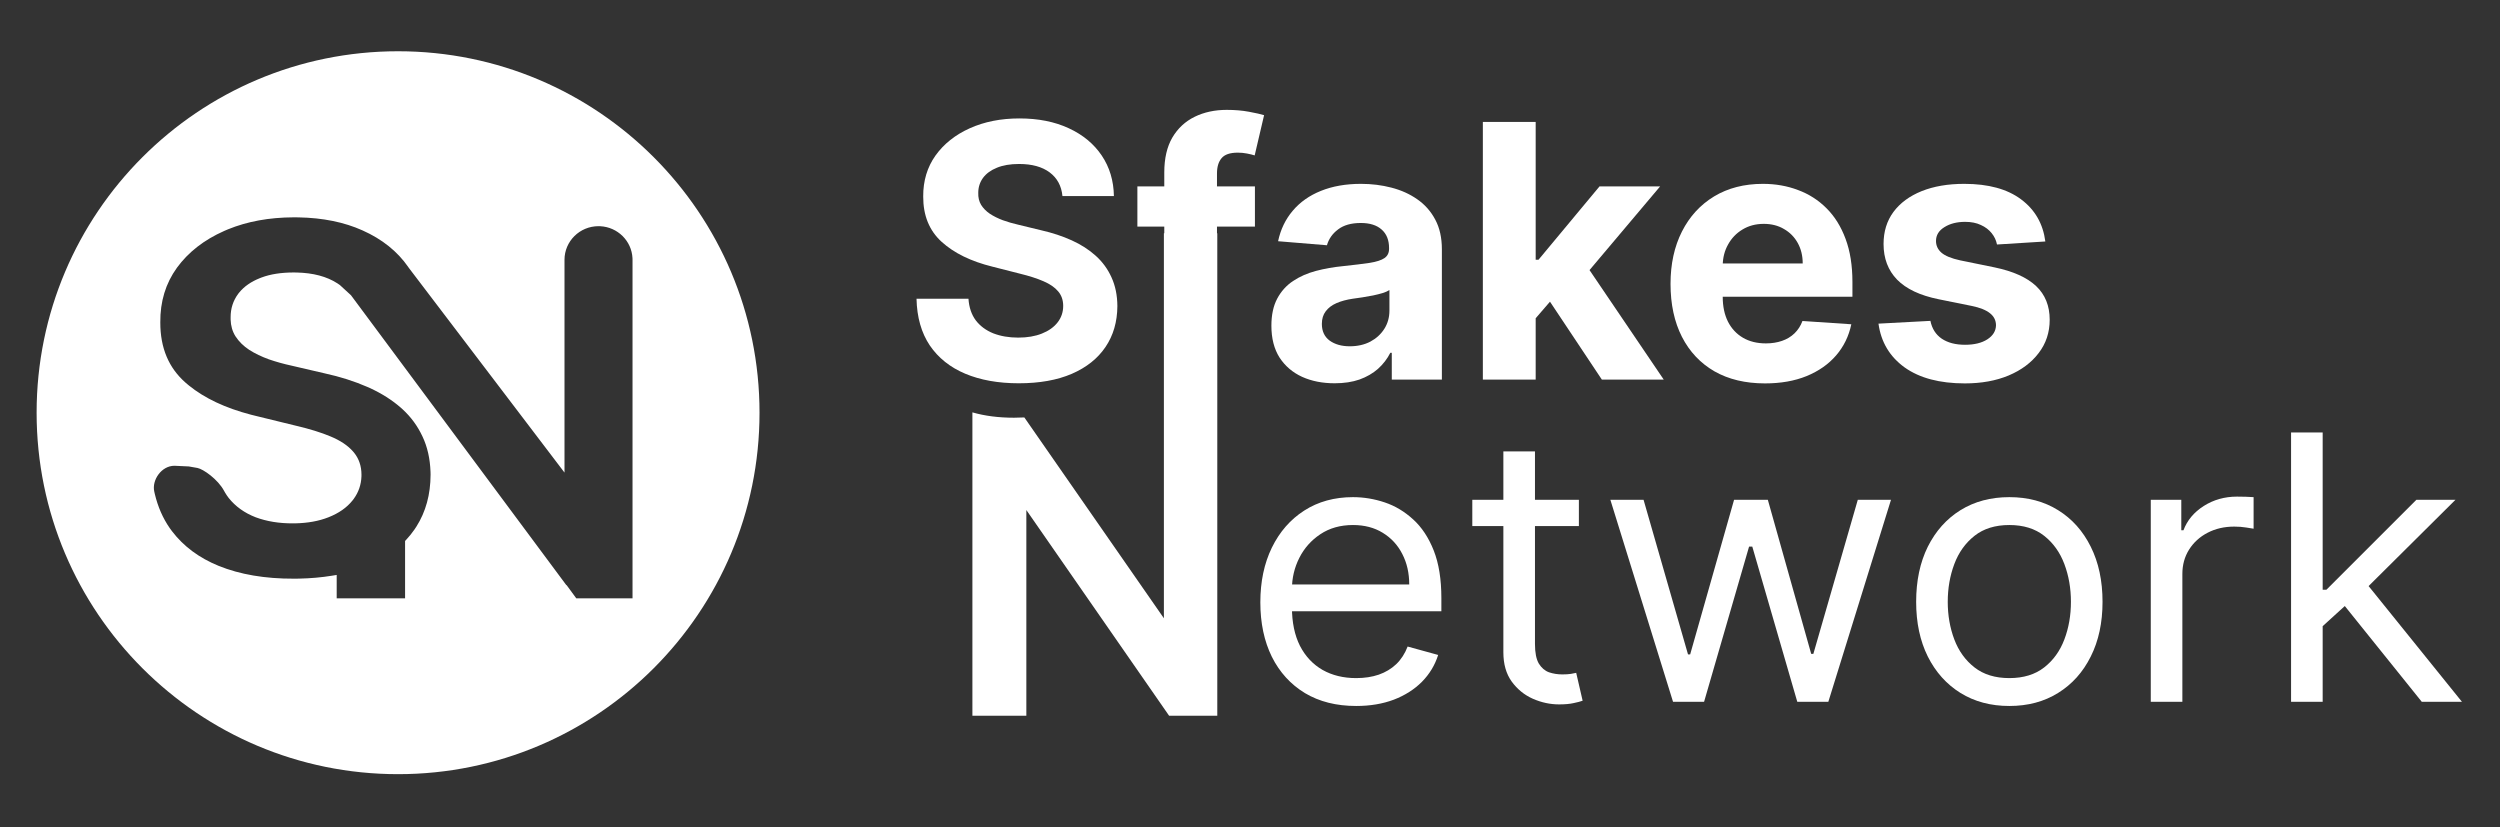 <svg width="1707" height="565" viewBox="0 0 1707 565" fill="none" xmlns="http://www.w3.org/2000/svg">
<rect x="0" y="0" width="1707" height="565" fill="#333333" stroke="none"/>
<path d="M926.02 482.04C912.489 482.04 900.817 479.107 891.004 473.24C881.252 467.314 873.724 459.053 868.421 448.458C863.179 437.802 860.559 425.411 860.559 411.284C860.559 397.157 863.179 384.705 868.421 373.93C873.724 363.095 881.099 354.655 890.547 348.609C900.055 342.503 911.148 339.45 923.826 339.45C931.14 339.45 938.363 340.647 945.494 343.042C952.626 345.436 959.117 349.327 964.968 354.715C970.82 360.042 975.482 367.106 978.957 375.906C982.431 384.705 984.168 395.54 984.168 408.411V417.39H875.918V399.072H962.225C962.225 391.29 960.641 384.346 957.471 378.24C954.363 372.134 949.913 367.316 944.123 363.784C938.393 360.252 931.628 358.486 923.826 358.486C915.232 358.486 907.796 360.581 901.518 364.772C895.301 368.902 890.516 374.29 887.164 380.934C883.812 387.579 882.135 394.702 882.135 402.305V414.516C882.135 424.932 883.964 433.762 887.621 441.005C891.339 448.188 896.489 453.666 903.072 457.437C909.655 461.148 917.304 463.004 926.02 463.004C931.689 463.004 936.809 462.226 941.38 460.67C946.012 459.053 950.005 456.659 953.357 453.486C956.709 450.254 959.3 446.243 961.128 441.454L981.974 447.201C979.779 454.145 976.092 460.25 970.911 465.518C965.73 470.726 959.33 474.797 951.711 477.73C944.092 480.603 935.529 482.04 926.02 482.04Z" fill="white"/>
<path d="M1078.06 341.246V359.204H1005.29V341.246H1078.06ZM1026.5 308.203H1048.08V439.658C1048.08 445.644 1048.96 450.134 1050.73 453.127C1052.56 456.06 1054.87 458.036 1057.68 459.053C1060.54 460.011 1063.56 460.49 1066.73 460.49C1069.1 460.49 1071.05 460.37 1072.58 460.131C1074.1 459.831 1075.32 459.592 1076.23 459.412L1080.62 478.448C1079.16 478.987 1077.12 479.526 1074.5 480.065C1071.88 480.663 1068.56 480.963 1064.53 480.963C1058.44 480.963 1052.46 479.676 1046.61 477.101C1040.82 474.527 1036.01 470.606 1032.17 465.339C1028.39 460.071 1026.5 453.426 1026.5 445.405V308.203Z" fill="white"/>
<path d="M1142.34 479.167L1099.55 341.246H1122.22L1152.58 446.842H1154.04L1184.03 341.246H1207.07L1236.69 446.482H1238.15L1268.51 341.246H1291.18L1248.39 479.167H1227.18L1196.46 373.212H1194.27L1163.55 479.167H1142.34Z" fill="white"/>
<path d="M1371.98 482.04C1359.3 482.04 1348.18 479.077 1338.61 473.151C1329.1 467.224 1321.66 458.934 1316.3 448.278C1311 437.623 1308.35 425.172 1308.35 410.925C1308.35 396.558 1311 384.017 1316.3 373.302C1321.66 362.587 1329.1 354.266 1338.61 348.34C1348.18 342.413 1359.3 339.45 1371.98 339.45C1384.66 339.45 1395.75 342.413 1405.26 348.34C1414.83 354.266 1422.26 362.587 1427.57 373.302C1432.93 384.017 1435.61 396.558 1435.61 410.925C1435.61 425.172 1432.93 437.623 1427.57 448.278C1422.26 458.934 1414.83 467.224 1405.26 473.151C1395.75 479.077 1384.66 482.04 1371.98 482.04ZM1371.98 463.004C1381.61 463.004 1389.53 460.58 1395.75 455.731C1401.97 450.882 1406.57 444.507 1409.55 436.605C1412.54 428.704 1414.03 420.143 1414.03 410.925C1414.03 401.706 1412.54 393.116 1409.55 385.154C1406.57 377.193 1401.97 370.758 1395.75 365.849C1389.53 360.94 1381.61 358.486 1371.98 358.486C1362.35 358.486 1354.42 360.94 1348.21 365.849C1341.99 370.758 1337.39 377.193 1334.4 385.154C1331.42 393.116 1329.92 401.706 1329.92 410.925C1329.92 420.143 1331.42 428.704 1334.4 436.605C1337.39 444.507 1341.99 450.882 1348.21 455.731C1354.42 460.58 1362.35 463.004 1371.98 463.004Z" fill="white"/>
<path d="M1468.55 479.167V341.246H1489.39V362.078H1490.86C1493.42 355.254 1498.05 349.716 1504.75 345.466C1511.46 341.216 1519.02 339.091 1527.43 339.091C1529.01 339.091 1530.99 339.121 1533.37 339.181C1535.75 339.241 1537.55 339.33 1538.76 339.45V361C1538.03 360.821 1536.36 360.551 1533.74 360.192C1531.18 359.773 1528.46 359.564 1525.6 359.564C1518.77 359.564 1512.68 360.97 1507.31 363.784C1502.01 366.537 1497.8 370.369 1494.7 375.277C1491.65 380.126 1490.12 385.663 1490.12 391.889V479.167H1468.55Z" fill="white"/>
<path d="M1584.45 428.883L1584.09 402.664H1588.48L1649.92 341.246H1676.61L1611.15 406.255H1609.32L1584.45 428.883ZM1564.34 479.167V295.272H1585.92V479.167H1564.34ZM1653.57 479.167L1598.72 410.925L1614.08 396.199L1681 479.167H1653.57Z" fill="white"/>
<path d="M837.641 75.02C843.172 75.02 848.227 75.451 852.799 76.311C857.424 77.169 860.866 77.943 863.123 78.63L856.693 106.118C855.283 105.66 853.531 105.229 851.443 104.828C849.412 104.427 847.321 104.229 845.177 104.229C839.874 104.23 836.179 105.489 834.091 108.007C832.003 110.469 830.957 113.937 830.957 118.403V127.256H856.863V154.745H830.957V159.259H831.166V488.708H798.264L700.789 348.254V488.708H663.953V281.564C672.401 283.999 681.858 285.218 692.326 285.218C694.752 285.218 697.117 285.152 699.421 285.025L794.707 422.161V159.259H794.975V154.745H776.604V127.256H794.975V117.72C794.975 108.155 796.81 100.218 800.479 93.918C804.203 87.619 809.282 82.893 815.715 79.743C822.148 76.594 829.458 75.021 837.641 75.02Z" fill="white"/>
<path d="M911.285 261.702C902.988 261.702 895.595 260.241 889.105 257.321C882.614 254.342 877.478 249.961 873.697 244.176C869.972 238.334 868.109 231.061 868.109 222.355C868.109 215.024 869.436 208.867 872.088 203.885C874.741 198.902 878.353 194.893 882.924 191.857C887.496 188.822 892.688 186.531 898.502 184.985C904.371 183.438 910.523 182.35 916.957 181.72C924.52 180.918 930.615 180.174 935.243 179.486C939.871 178.742 943.229 177.654 945.317 176.222C947.406 174.79 948.45 172.671 948.45 169.865V169.349C948.45 163.908 946.757 159.699 943.37 156.72C940.04 153.742 935.299 152.253 929.148 152.253C922.657 152.253 917.493 153.713 913.655 156.634C909.817 159.498 907.278 163.106 906.036 167.459L872.681 164.71C874.374 156.692 877.704 149.762 882.671 143.92C887.637 138.021 894.043 133.496 901.888 130.346C909.789 127.139 918.932 125.535 929.317 125.535C936.541 125.535 943.455 126.394 950.058 128.112C956.718 129.831 962.616 132.494 967.752 136.102C972.944 139.71 977.036 144.349 980.027 150.019C983.018 155.632 984.514 162.362 984.514 170.208V259.211H950.312V240.912H949.296C947.208 245.035 944.414 248.672 940.915 251.822C937.416 254.915 933.211 257.349 928.301 259.125C923.391 260.843 917.719 261.702 911.285 261.702ZM921.613 236.444C926.918 236.444 931.603 235.385 935.666 233.266C939.73 231.089 942.919 228.169 945.233 224.503C947.547 220.838 948.704 216.685 948.704 212.046V198.043C947.575 198.787 946.023 199.475 944.047 200.105C942.129 200.677 939.956 201.222 937.529 201.737C935.102 202.195 932.675 202.625 930.248 203.026C927.821 203.369 925.62 203.684 923.645 203.971C919.412 204.601 915.715 205.603 912.555 206.977C909.394 208.352 906.939 210.213 905.19 212.562C903.44 214.853 902.565 217.716 902.565 221.153C902.565 226.135 904.343 229.944 907.899 232.579C911.511 235.156 916.082 236.444 921.613 236.444Z" fill="white"/>
<path d="M1045.17 221.238L1045.26 177.339H1050.5L1092.16 127.253H1133.55L1077.6 193.576H1069.04L1045.17 221.238ZM1012.49 259.211V83.268H1048.56V259.211H1012.49ZM1093.76 259.211L1055.5 201.737L1079.54 175.878L1136.01 259.211H1093.76Z" fill="white"/>
<path d="M1205.15 261.788C1191.78 261.788 1180.26 259.039 1170.61 253.54C1161.02 247.985 1153.62 240.139 1148.43 230.001C1143.24 219.807 1140.64 207.751 1140.64 193.833C1140.64 180.26 1143.24 168.347 1148.43 158.095C1153.62 147.843 1160.93 139.853 1170.36 134.126C1179.84 128.399 1190.96 125.535 1203.71 125.535C1212.29 125.535 1220.28 126.938 1227.67 129.745C1235.12 132.494 1241.61 136.646 1247.14 142.202C1252.73 147.757 1257.08 154.744 1260.18 163.164C1263.29 171.525 1264.84 181.319 1264.84 192.545V202.596H1155.04V179.916H1230.89C1230.89 174.647 1229.76 169.979 1227.5 165.913C1225.25 161.846 1222.11 158.668 1218.11 156.377C1214.16 154.028 1209.56 152.854 1204.31 152.854C1198.83 152.854 1193.98 154.143 1189.75 156.72C1185.57 159.24 1182.3 162.648 1179.93 166.944C1177.55 171.182 1176.34 175.907 1176.28 181.119V202.682C1176.28 209.211 1177.47 214.853 1179.84 219.606C1182.27 224.36 1185.68 228.025 1190.08 230.603C1194.49 233.18 1199.71 234.469 1205.75 234.469C1209.75 234.469 1213.42 233.896 1216.75 232.75C1220.08 231.605 1222.93 229.887 1225.3 227.596C1227.67 225.305 1229.48 222.498 1230.72 219.177L1264.08 221.41C1262.38 229.543 1258.91 236.645 1253.66 242.716C1248.47 248.73 1241.75 253.426 1233.51 256.805C1225.33 260.127 1215.88 261.788 1205.15 261.788Z" fill="white"/>
<path d="M1396.56 164.882L1363.55 166.944C1362.98 164.08 1361.77 161.503 1359.91 159.212C1358.05 156.864 1355.59 155.002 1352.54 153.628C1349.55 152.196 1345.97 151.48 1341.79 151.48C1336.2 151.48 1331.49 152.683 1327.65 155.088C1323.82 157.436 1321.9 160.586 1321.9 164.538C1321.9 167.688 1323.14 170.351 1325.62 172.528C1328.1 174.704 1332.37 176.451 1338.4 177.768L1361.94 182.579C1374.58 185.214 1384.01 189.452 1390.22 195.294C1396.42 201.136 1399.53 208.81 1399.53 218.318C1399.53 226.966 1397.02 234.554 1391.99 241.084C1387.03 247.613 1380.2 252.71 1371.51 256.376C1362.87 259.984 1352.91 261.788 1341.62 261.788C1324.41 261.788 1310.69 258.151 1300.48 250.877C1290.32 243.546 1284.36 233.581 1282.62 220.981L1318.09 219.091C1319.16 224.417 1321.76 228.484 1325.88 231.29C1330 234.039 1335.27 235.414 1341.71 235.414C1348.03 235.414 1353.11 234.182 1356.94 231.719C1360.84 229.199 1362.81 225.964 1362.87 222.012C1362.81 218.69 1361.43 215.969 1358.72 213.85C1356.01 211.674 1351.84 210.013 1346.19 208.867L1323.67 204.314C1310.98 201.737 1301.52 197.27 1295.31 190.912C1289.16 184.555 1286.09 176.451 1286.09 166.6C1286.09 158.124 1288.34 150.821 1292.86 144.693C1297.43 138.565 1303.84 133.84 1312.08 130.518C1320.37 127.196 1330.08 125.535 1341.2 125.535C1357.62 125.535 1370.55 129.057 1379.97 136.102C1389.45 143.147 1394.98 152.74 1396.56 164.882Z" fill="white"/>
<path d="M725.439 133.871C724.762 126.941 721.855 121.558 716.719 117.72C711.583 113.883 704.613 111.965 695.809 111.965C689.826 111.965 684.775 112.824 680.655 114.542C676.535 116.203 673.375 118.522 671.173 121.5C669.029 124.479 667.956 127.858 667.956 131.638C667.844 134.788 668.493 137.537 669.904 139.885C671.371 142.233 673.375 144.267 675.914 145.985C678.454 147.646 681.389 149.106 684.719 150.366C688.049 151.569 691.604 152.6 695.386 153.459L710.963 157.239C718.525 158.957 725.467 161.248 731.788 164.112C738.11 166.975 743.584 170.498 748.212 174.679C752.84 178.86 756.424 183.785 758.964 189.455C761.56 195.125 762.886 201.626 762.943 208.957C762.886 219.724 760.177 229.059 754.815 236.963C749.51 244.809 741.835 250.909 731.788 255.262C721.799 259.557 709.749 261.705 695.64 261.705C681.643 261.705 669.452 259.529 659.067 255.176C648.739 250.823 640.668 244.38 634.855 235.846C629.099 227.255 626.079 216.631 625.797 203.974H661.268C661.664 209.873 663.329 214.798 666.263 218.75C669.255 222.645 673.233 225.594 678.2 227.599C683.223 229.546 688.895 230.52 695.216 230.52C701.425 230.52 706.814 229.603 711.386 227.771C716.014 225.938 719.598 223.389 722.137 220.125C724.677 216.86 725.947 213.109 725.947 208.871C725.947 204.919 724.79 201.597 722.476 198.905C720.219 196.213 716.889 193.922 712.486 192.032C708.141 190.142 702.807 188.424 696.486 186.878L677.607 182.067C662.99 178.459 651.448 172.817 642.982 165.143C634.517 157.468 630.312 147.13 630.368 134.129C630.312 123.476 633.106 114.17 638.75 106.209C644.45 98.248 652.267 92.034 662.2 87.566C672.133 83.099 683.421 80.865 696.063 80.865C708.931 80.865 720.162 83.099 729.757 87.566C739.408 92.034 746.914 98.248 752.276 106.209C757.637 114.17 760.403 123.391 760.572 133.871H725.439Z" fill="white"/>
<path d="M271.8 35C408.104 35 518.6 145.496 518.6 281.8C518.6 418.104 408.104 528.6 271.8 528.6C135.496 528.6 25 418.104 25 281.8C25 145.496 135.496 35 271.8 35ZM200.43 148.396C183.766 148.456 168.875 151.196 155.721 156.562L153.114 157.674C139.317 163.778 128.568 172.183 120.776 182.861L120.78 182.866C113.124 193.468 109.326 205.868 109.455 220.185V220.216C109.441 237.66 115.248 251.244 126.709 261.294L128.955 263.187C139.685 271.887 153.776 278.572 171.344 283.15L175.16 284.099L175.182 284.103L202.235 290.721C211.403 292.872 219.226 295.289 225.657 297.987C232.226 300.708 237.431 304.104 241.063 308.28L241.765 309.105C245.14 313.277 246.795 318.323 246.816 324.074L246.798 325.296C246.596 330.955 244.836 336.094 241.526 340.636L240.794 341.602C236.791 346.651 231.199 350.501 224.201 353.231C217.677 355.806 210.15 357.154 201.679 357.339L199.972 357.356C190.62 357.389 182.122 356.019 174.529 353.183L174.494 353.165C166.932 350.223 160.772 345.832 156.114 339.969L156.088 339.93C155.222 338.802 154.423 337.619 153.696 336.387L152.99 335.139C148.752 327.229 138.772 320.293 134.827 319.521L128.898 318.484L119.064 318.025C110.232 318.058 103.641 327.766 105.308 335.518L105.705 337.287C107.795 346.052 111.194 353.801 115.878 360.564L117.418 362.668C125.303 373.017 135.929 380.938 149.382 386.408C163.856 392.258 180.955 395.191 200.722 395.121L204.158 395.082C212.106 394.912 219.555 394.25 226.5 393.118L229.892 392.567V408.537H276.587V369.374L277.359 368.545C279.42 366.331 281.308 363.994 283.001 361.534L284.325 359.536C290.717 349.449 293.966 337.654 293.996 324.052L293.956 322.208C293.644 313.079 291.794 305.034 288.472 298.031L288.459 298.013C285.181 290.952 280.659 284.766 274.875 279.448L273.701 278.394C267.698 273.149 260.636 268.655 252.503 264.934L250.862 264.201C241.986 260.322 232.206 257.212 221.528 254.888L221.488 254.879L199.142 249.682C193.633 248.482 188.428 247.032 183.542 245.332L183.502 245.319C178.561 243.517 174.15 241.4 170.298 238.966L170.258 238.944C166.31 236.362 163.126 233.25 160.768 229.604L160.738 229.564C158.66 226.221 157.598 222.421 157.473 218.257V216.554C157.452 210.681 159.159 205.354 162.591 200.676L162.608 200.65L163.292 199.785C166.759 195.542 171.506 192.281 177.388 189.942L178.592 189.47C184.691 187.187 191.924 186.076 200.201 186.046L202.61 186.073C213.736 186.337 223.067 188.734 230.391 193.48L231.926 194.53L232.067 194.632L232.191 194.747L239.475 201.435L239.673 201.616L239.828 201.832L386.714 399.559L386.842 399.462L393.482 408.537H431.891V177.399L431.86 176.217C431.257 164.479 421.736 155.065 409.863 154.467L408.663 154.436C395.837 154.438 385.44 164.719 385.439 177.399V322.675L279.199 182.971L279.15 182.914L279.106 182.848L278.704 182.244C271.316 171.639 260.964 163.318 247.54 157.321C235.057 151.713 220.49 148.722 203.797 148.423L200.43 148.396Z" fill="white"/>
</svg>
